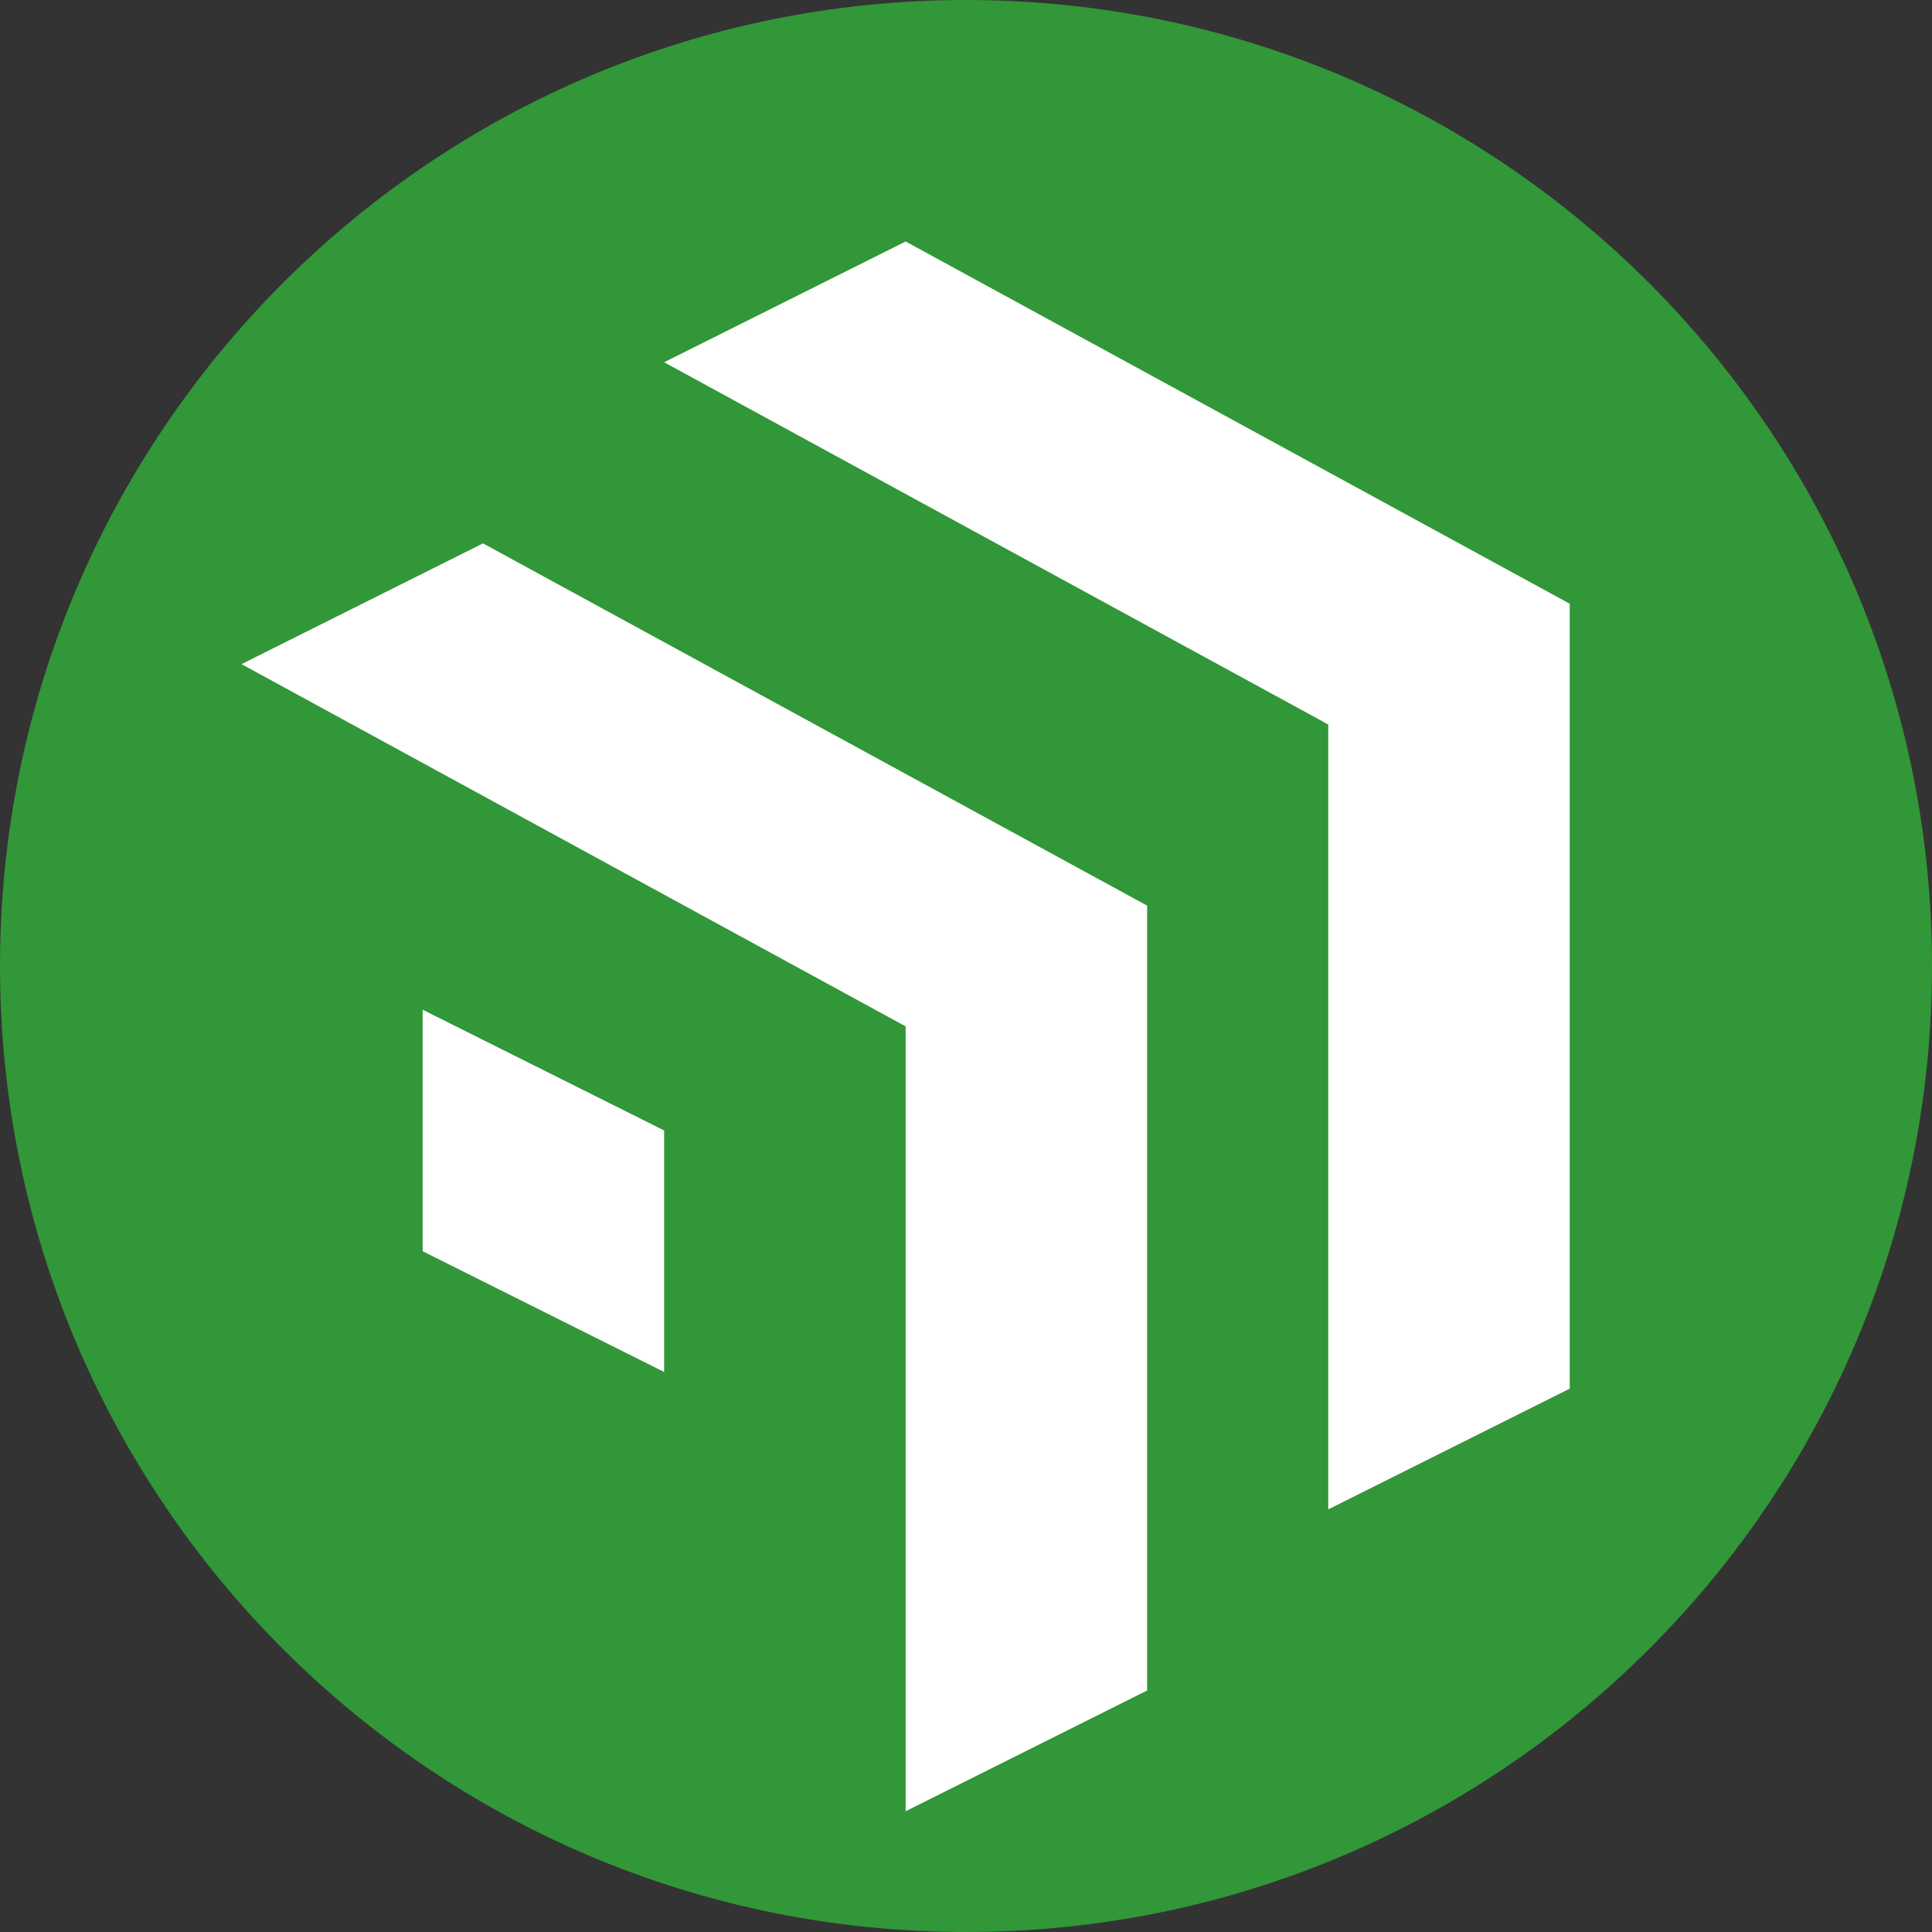 <svg width="16" height="16" viewBox="0 0 16 16" fill="none" xmlns="http://www.w3.org/2000/svg">
<rect x="0" y="0" width="16" height="16" fill="#333333" stroke="none"/>
<path d="M16 8C16 12.418 12.418 16 8 16C3.582 16 0 12.418 0 8C0 3.582 3.582 0 8 0C12.418 0 16 3.582 16 8Z" fill="#319738"/>
<path d="M7.5 2L5.5 3L11 6L11 12.5L13 11.5L13 5L7.5 2Z" fill="white"/>
<path d="M4 4.5L2 5.5L7.5 8.5L7.5 15L9.5 14L9.5 7.5L4 4.5Z" fill="white"/>
<path d="M3.5 8.362L3.5 10.362L5.5 11.362L5.5 9.362L3.5 8.362Z" fill="white"/>
</svg>
